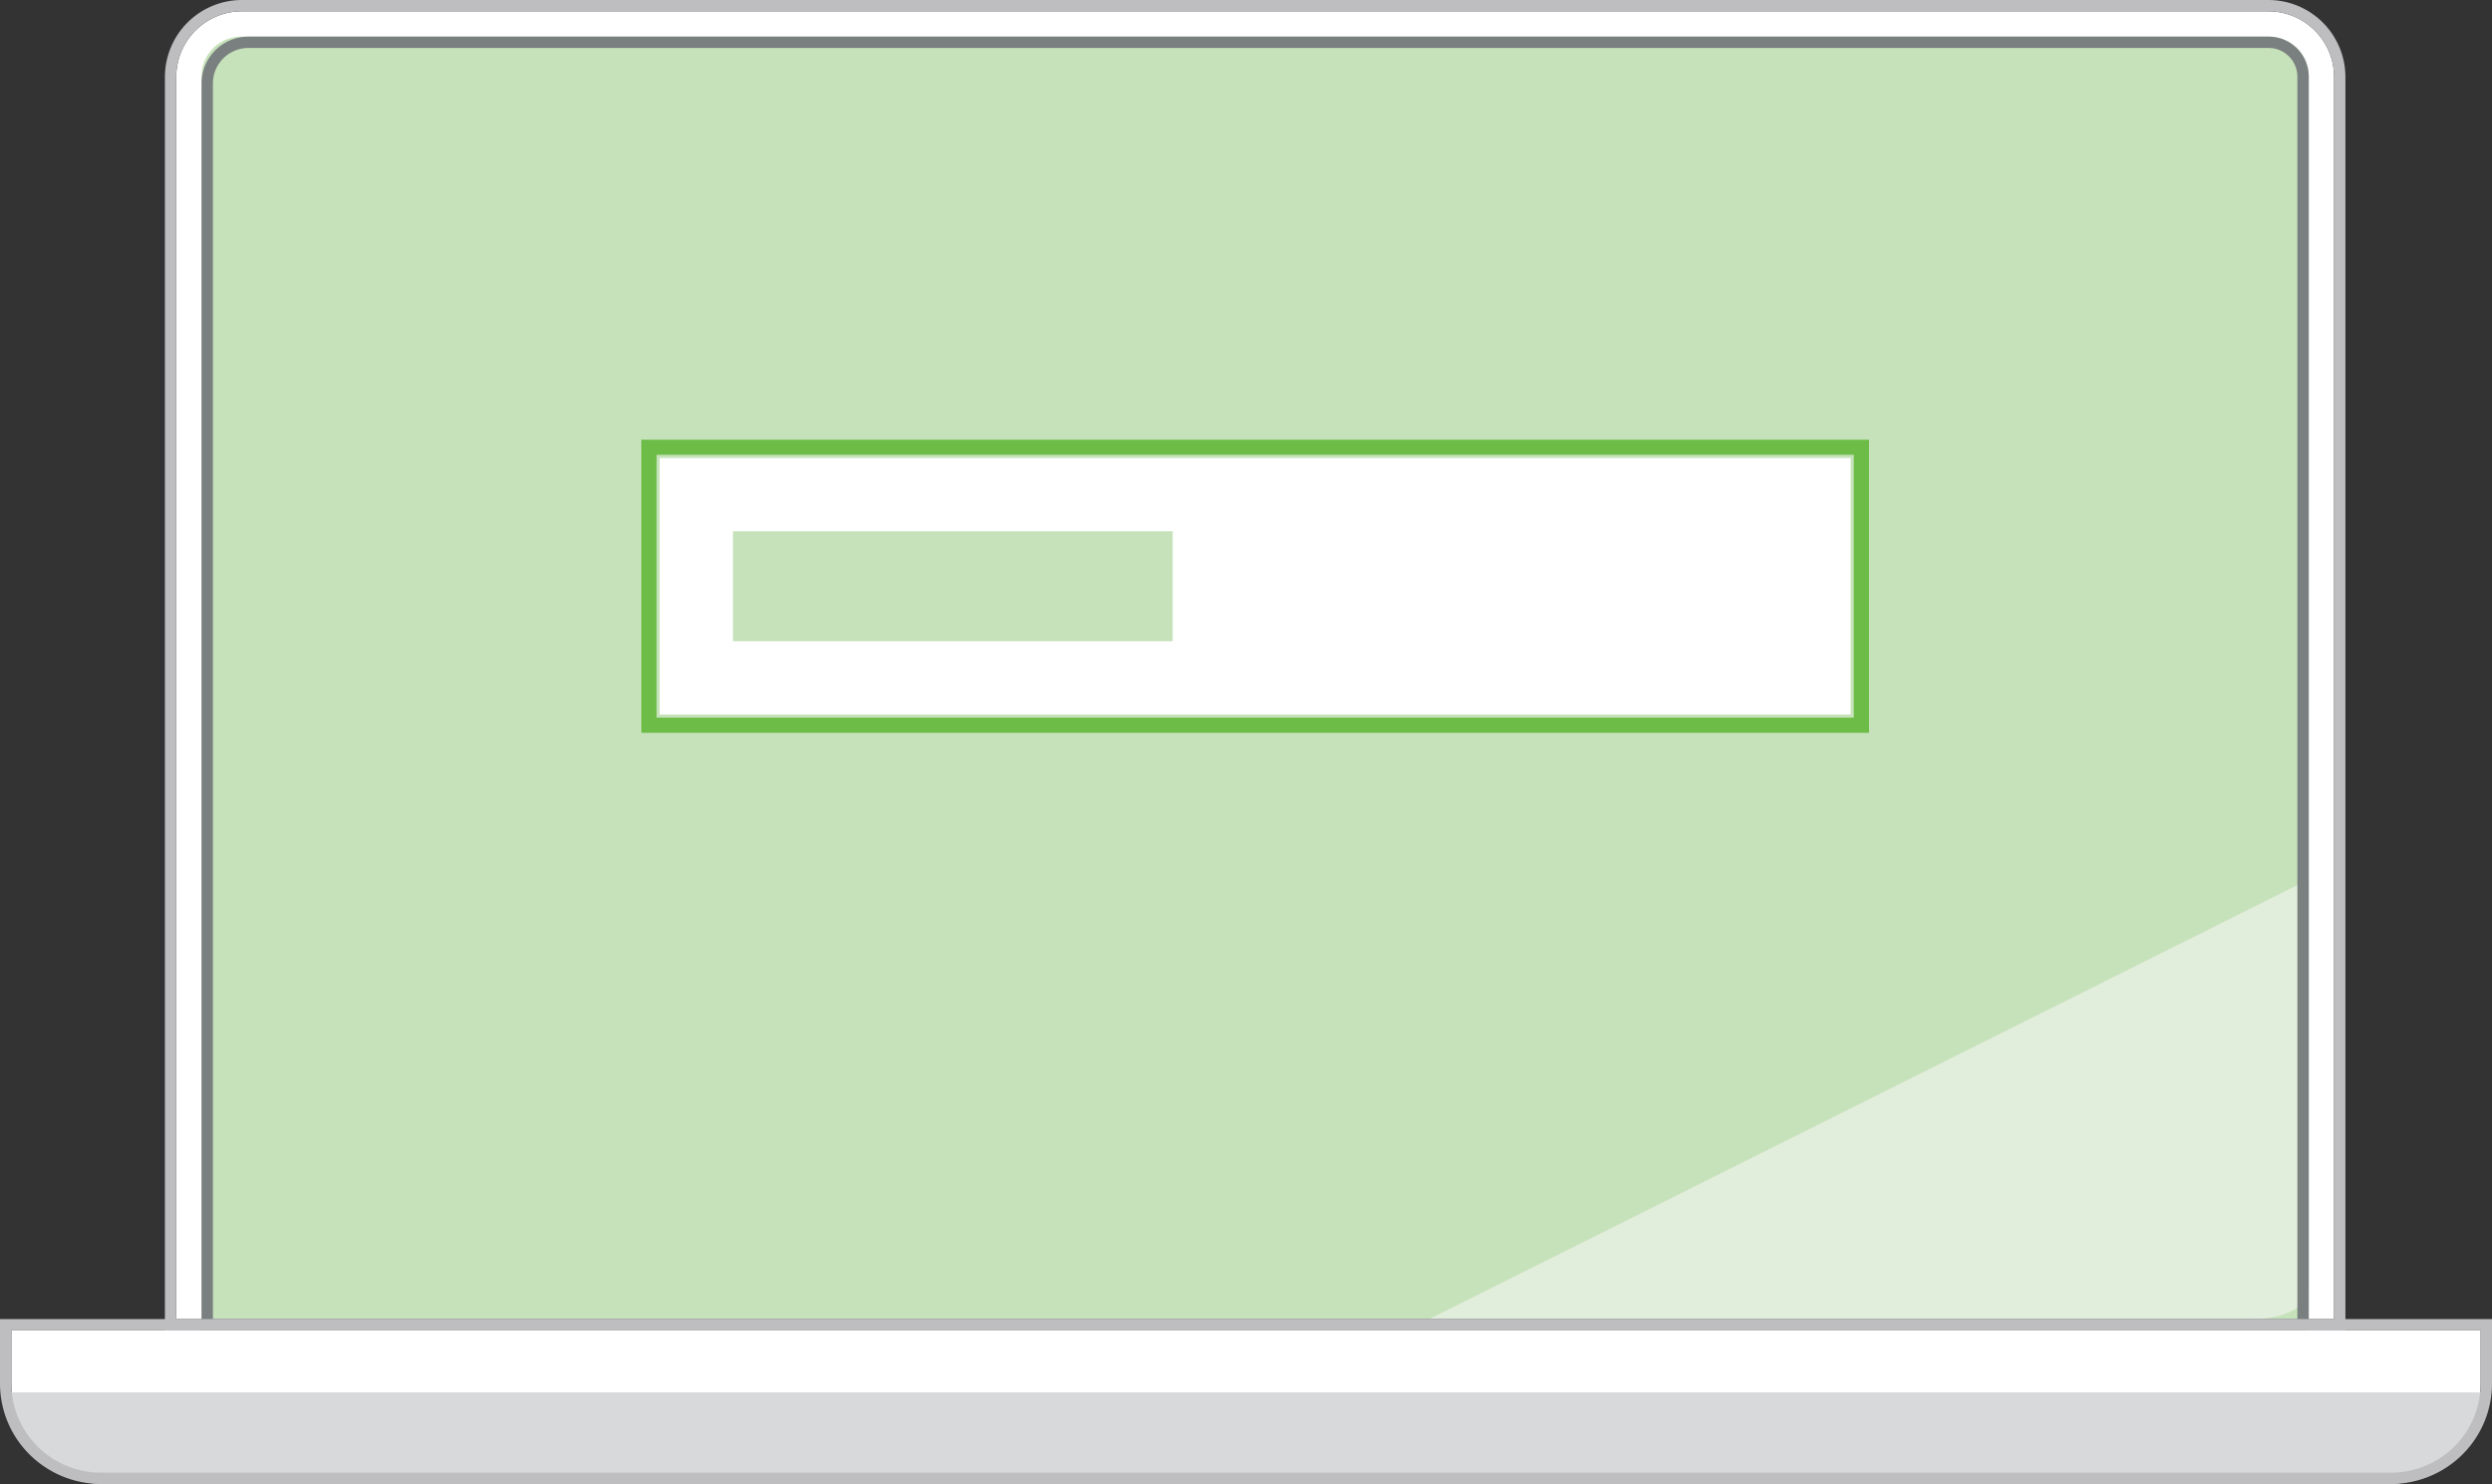 <svg xmlns="http://www.w3.org/2000/svg" width="136" height="81" viewBox="0 0 136 81">
    <rect x="0" y="0" width="136" height="81" fill="#333333" stroke="none"/>
    <g fill="none" fill-rule="evenodd">
        <path fill="#FFF" fill-rule="nonzero" d="M135.794 39.618l.156.004a3.588 3.588 0 013.432 3.585v67.79H21.618v-67.79a3.588 3.588 0 013.588-3.589h110.588z" transform="translate(-12 -39)"/>
        <path fill="#C6E2BA" d="M25.16 41h110.68a2.16 2.16 0 012.16 2.16V111H23V43.16A2.16 2.16 0 0125.16 41z" transform="translate(-12 -39)"/>
        <path fill="#E1EEDC" fill-rule="nonzero" d="M138 109.462V87l-48 24h44.923c1.7 0 3.077-.689 3.077-1.538z" transform="translate(-12 -39)"/>
        <path fill="#BEBDC0" fill-rule="nonzero" d="M135.794 39H25.206A4.206 4.206 0 0021 43.207v68.41h119v-68.41A4.206 4.206 0 00135.794 39zm0 .618l.156.004a3.588 3.588 0 013.432 3.585v67.79H21.618v-67.79a3.588 3.588 0 013.588-3.589h110.588z" transform="translate(-12 -39)"/>
        <path fill="#7A7F80" fill-rule="nonzero" d="M135.804 41H25.562A2.554 2.554 0 0023 43.546v68.073h115V43.185A2.19 2.19 0 00135.804 41zm0 .618l.112.004a1.57 1.57 0 011.462 1.563V111H23.621V43.546c0-1.064.87-1.928 1.94-1.928h110.243z" transform="translate(-12 -39)"/>
        <path fill="#FFF" fill-rule="nonzero" d="M12.62 111.616h134.76v2.9c0 1.29-.517 2.529-1.435 3.442a4.913 4.913 0 01-3.463 1.425H17.518a4.913 4.913 0 01-3.463-1.425l-.15-.156a4.851 4.851 0 01-1.285-3.286v-2.9z" transform="translate(-12 -39)"/>
        <path fill="#D8D9DA" fill-rule="nonzero" d="M17.694 120H142.31c2.784 0 5.072-2.206 5.189-5h-135c.115 2.797 2.407 5.003 5.194 5z" transform="translate(-12 -39)"/>
        <path fill="#BEBDC0" fill-rule="nonzero" d="M148 111v3.516c0 1.454-.581 2.85-1.616 3.878a5.536 5.536 0 01-3.902 1.606H17.518a5.536 5.536 0 01-3.902-1.606A5.467 5.467 0 0112 114.516V111h136zm-.62.616H12.62v2.9c0 1.219.46 2.39 1.286 3.286l.15.156a4.913 4.913 0 003.462 1.425h124.964a4.913 4.913 0 003.463-1.425 4.853 4.853 0 001.434-3.442v-2.9z" transform="translate(-12 -39)"/>
        <path fill="#6DBC47" fill-rule="nonzero" d="M114 63H47v16h67V63zm-.831.826v14.347H47.83V63.826h65.338z" transform="translate(-12 -39)"/>
        <path fill="#FFF" fill-rule="nonzero" d="M113 64L113 78 48 78 48 64z" transform="translate(-12 -39)"/>
        <path fill="#C6E2BA" fill-rule="nonzero" d="M52 68H76V74H52z" transform="translate(-12 -39)"/>
    </g>
</svg>
